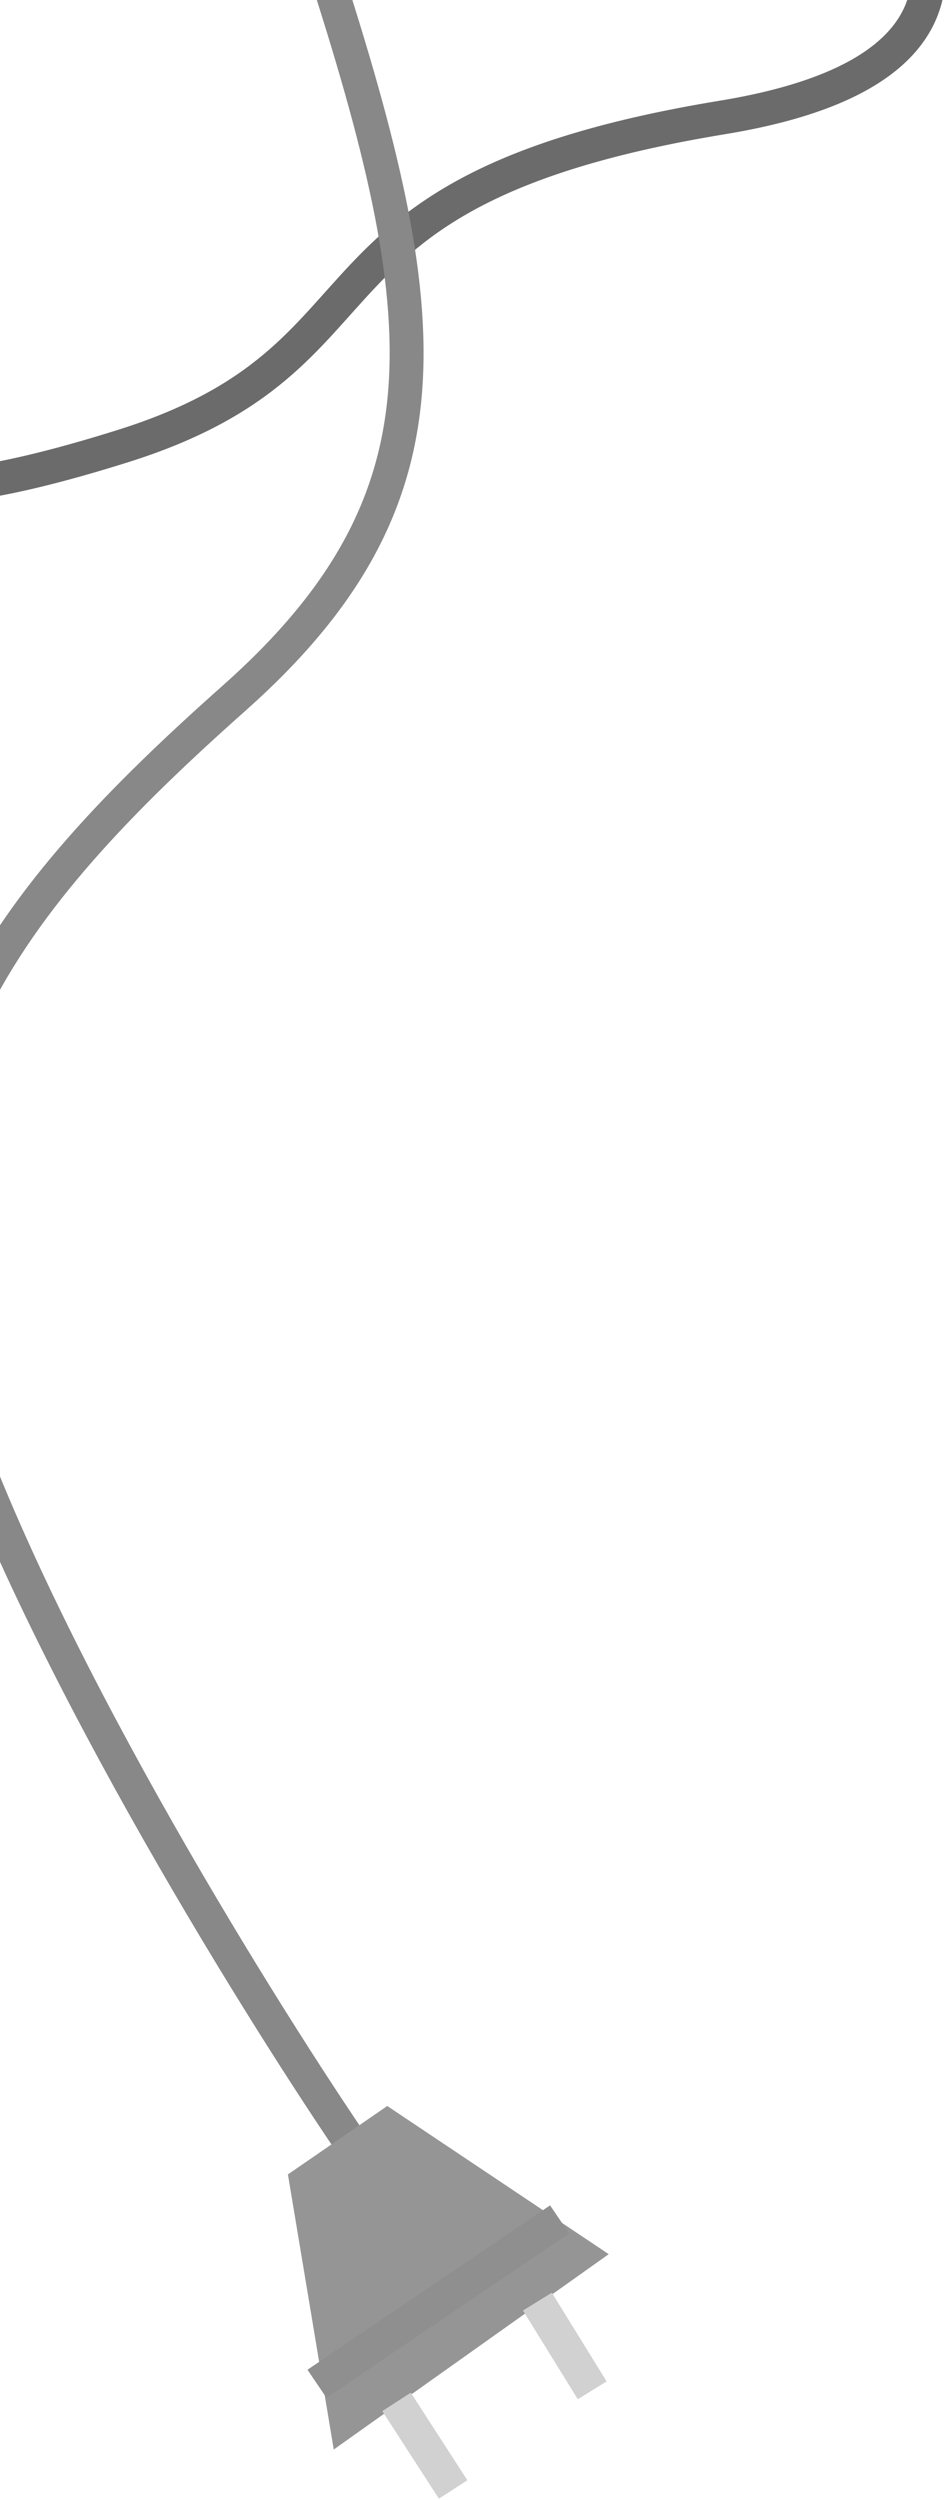 <svg width="363" height="958" viewBox="0 0 363 958" fill="none" xmlns="http://www.w3.org/2000/svg">
<path d="M290.45 -105C342.783 -64.333 413.35 22.6 276.95 45C106.45 73 156.95 136.5 46.95 171C-41.05 198.6 -49.05 182.5 -42.05 171" stroke="#6B6B6B" stroke-width="13"/>
<path d="M123.783 -14C167.783 122 175.283 191.5 89.783 267.5C4.283 343.5 -59.717 419.5 -15.717 543C19.483 641.8 101.283 772.833 137.783 826" stroke="#898888" stroke-width="13"/>
<path d="M118 836.5L148.5 815.5L221 864L133 926.5L118 836.5Z" fill="#959595"/>
<path d="M135 825.5L148.5 815.5M148.5 815.5L118 836.5L133 926.5L221 864L148.5 815.5Z" stroke="#959595" stroke-width="14"/>
<path d="M206 882L227 916" stroke="#D1D1D1" stroke-width="13"/>
<path d="M152 920.432L173.695 953.993" stroke="#D1D1D1" stroke-width="13"/>
<path d="M214.5 850.5L121.5 913.5" stroke="#8F8F8F" stroke-width="13"/>
</svg>
